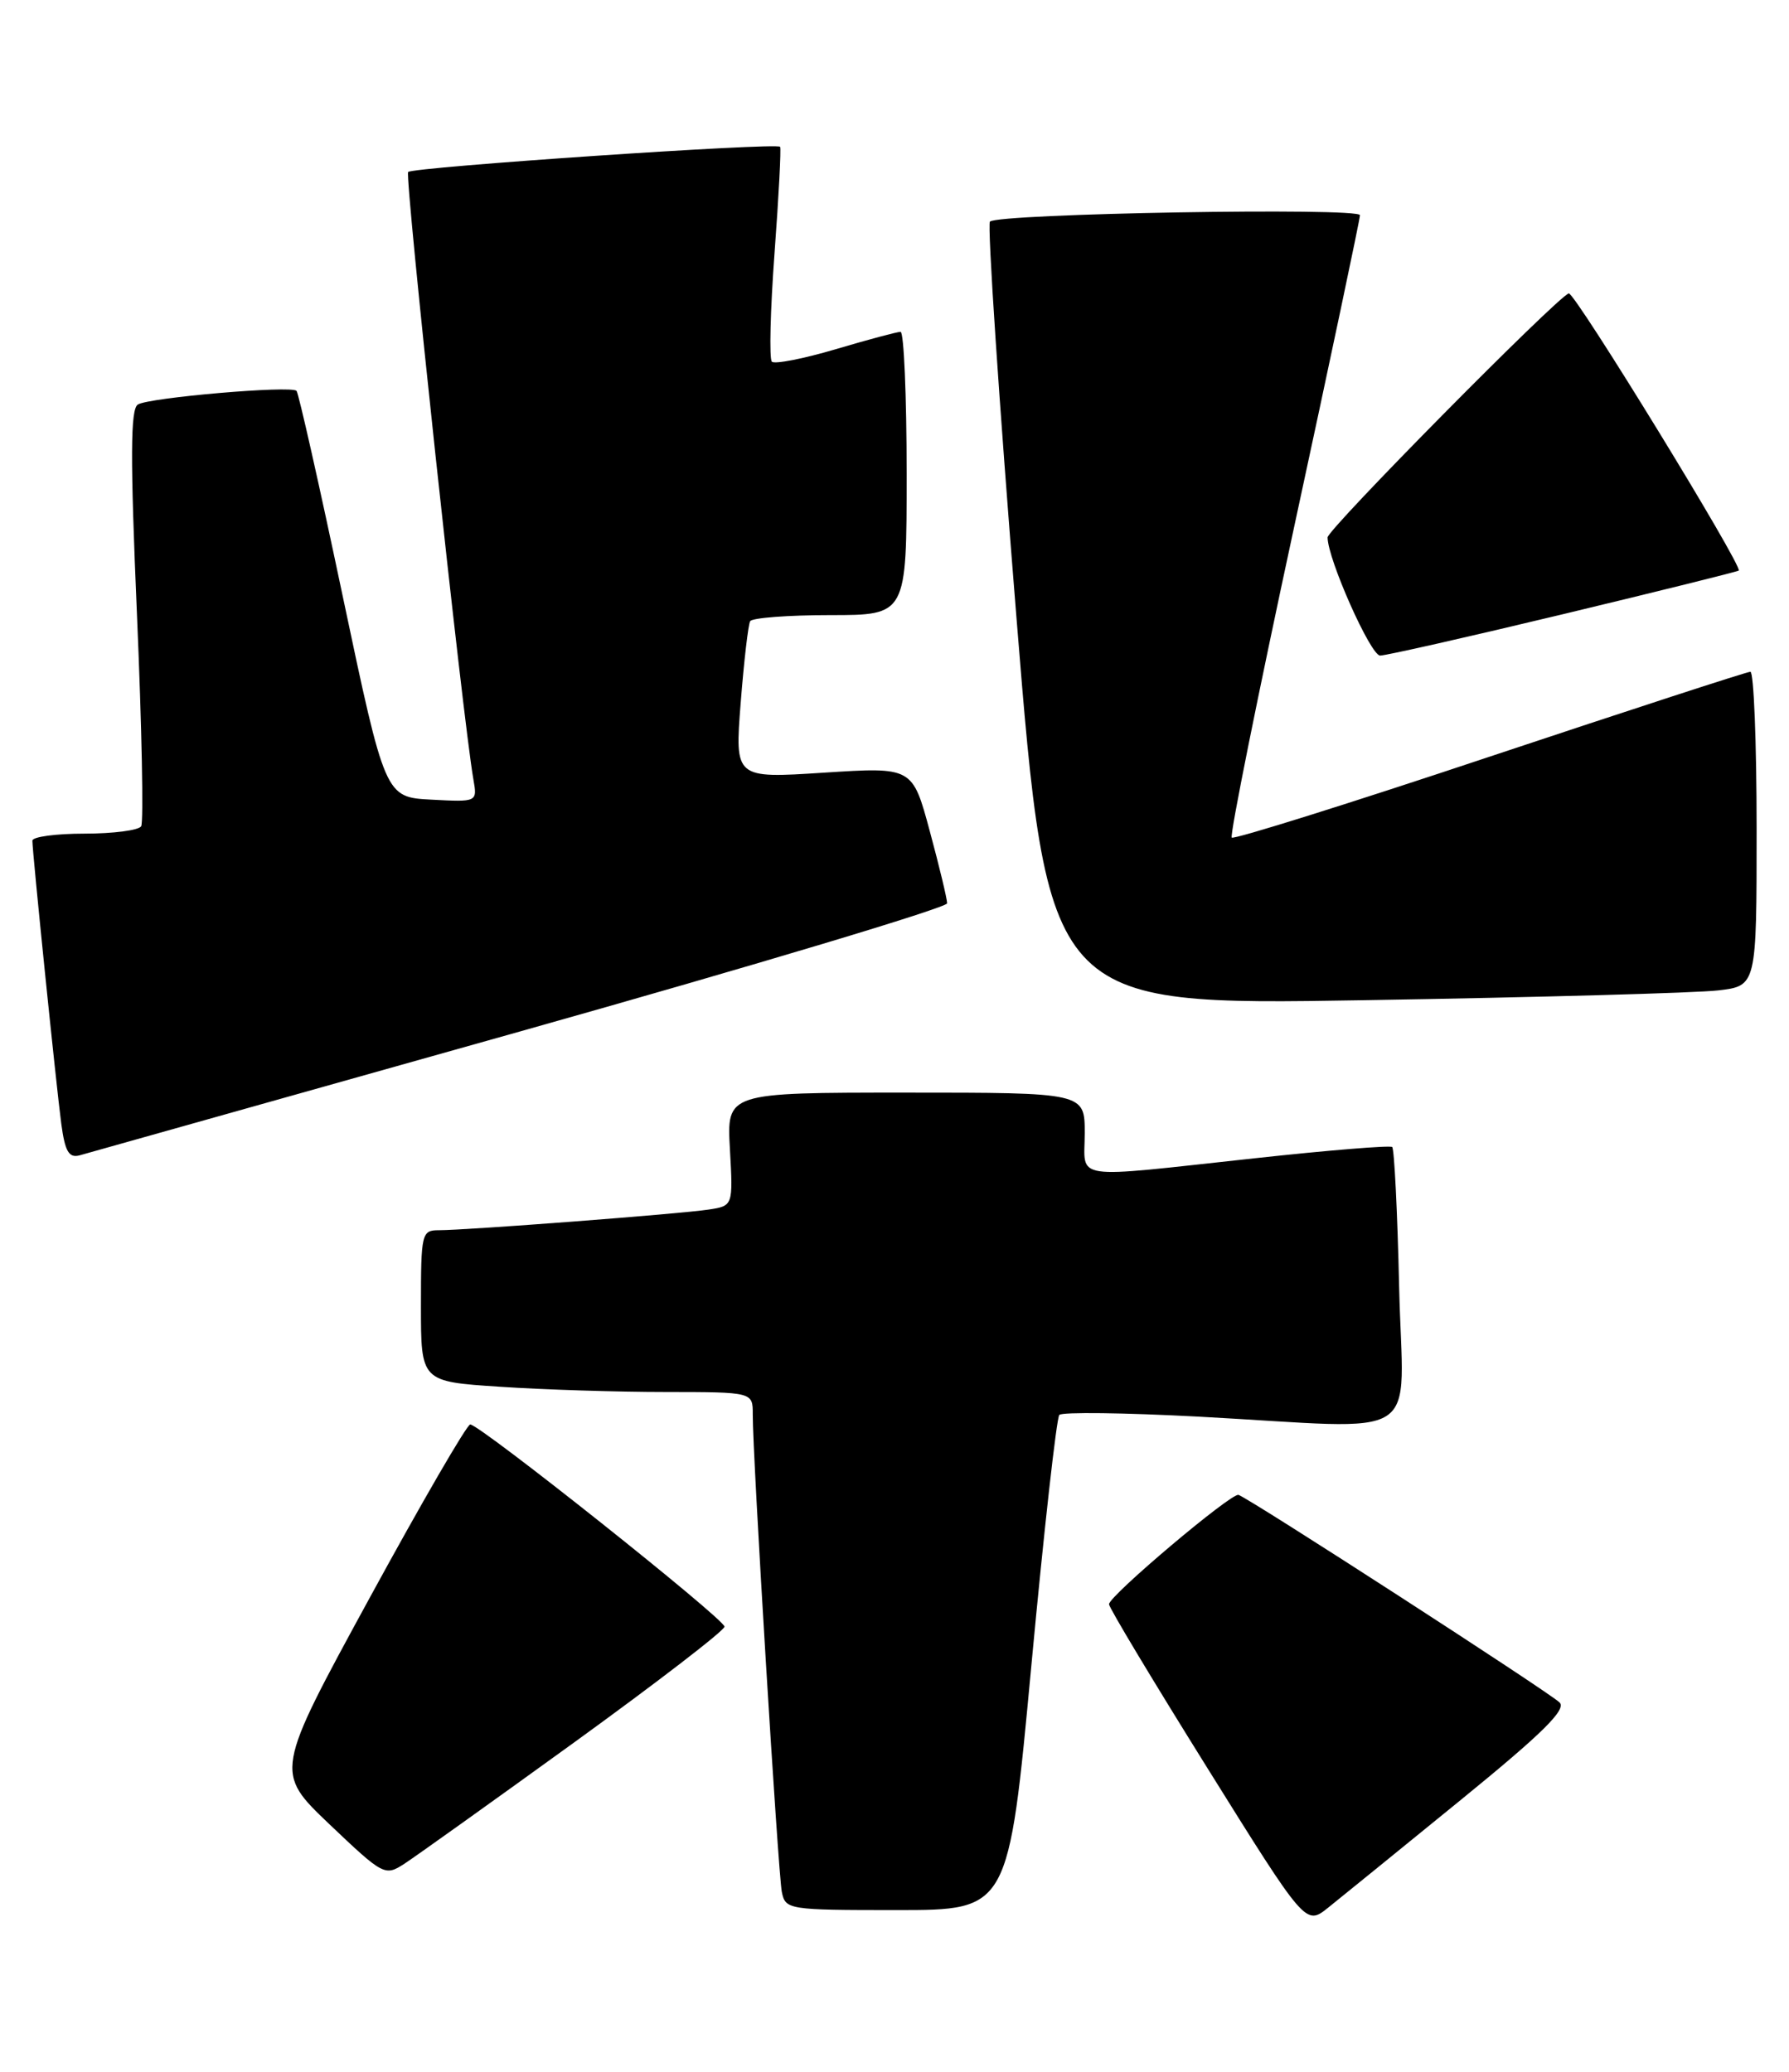 <?xml version="1.0" encoding="UTF-8" standalone="no"?>
<!DOCTYPE svg PUBLIC "-//W3C//DTD SVG 1.1//EN" "http://www.w3.org/Graphics/SVG/1.1/DTD/svg11.dtd" >
<svg xmlns="http://www.w3.org/2000/svg" xmlns:xlink="http://www.w3.org/1999/xlink" version="1.1" viewBox="0 0 221 256">
 <g >
 <path fill="currentColor"
d=" M 180.32 222.50 C 190.55 214.17 193.54 211.22 192.66 210.35 C 191.40 209.10 154.18 185.03 152.99 184.70 C 152.08 184.45 137.00 197.18 137.00 198.21 C 137.00 198.64 142.47 207.74 149.15 218.45 C 161.29 237.92 161.29 237.92 164.06 235.71 C 165.58 234.49 172.90 228.55 180.32 222.50 Z  M 127.41 205.75 C 128.96 189.11 130.52 175.20 130.86 174.82 C 131.21 174.45 138.93 174.55 148.00 175.03 C 176.49 176.56 173.29 178.61 172.84 159.06 C 172.63 149.74 172.24 141.94 171.98 141.72 C 171.71 141.50 164.07 142.12 155.00 143.11 C 131.90 145.61 134.00 145.92 134.00 140.00 C 134.00 135.00 134.00 135.00 111.89 135.00 C 89.77 135.00 89.77 135.00 90.17 142.00 C 90.56 148.99 90.56 148.99 87.53 149.45 C 84.12 149.98 57.64 152.00 54.22 152.00 C 52.09 152.00 52.00 152.36 52.00 161.35 C 52.00 170.70 52.00 170.70 61.75 171.34 C 67.11 171.70 76.34 171.99 82.25 171.99 C 93.00 172.00 93.00 172.00 92.99 174.75 C 92.96 179.67 96.12 231.43 96.58 233.75 C 97.03 235.95 97.33 236.00 110.81 236.00 C 124.59 236.00 124.59 236.00 127.41 205.75 Z  M 70.95 215.27 C 81.15 207.88 89.50 201.46 89.50 200.98 C 89.50 200.04 59.28 176.00 58.09 176.00 C 57.68 176.00 52.08 185.66 45.64 197.47 C 33.93 218.95 33.93 218.95 40.71 225.41 C 47.36 231.73 47.55 231.83 49.95 230.28 C 51.30 229.40 60.75 222.65 70.95 215.27 Z  M 64.25 127.44 C 93.26 119.27 117.00 112.14 117.00 111.61 C 117.00 111.07 116.04 107.06 114.86 102.70 C 112.72 94.76 112.72 94.76 101.74 95.47 C 90.77 96.18 90.77 96.18 91.50 86.84 C 91.90 81.70 92.43 77.16 92.67 76.75 C 92.92 76.34 97.37 76.00 102.56 76.00 C 112.00 76.00 112.00 76.00 112.00 58.50 C 112.00 48.88 111.66 41.00 111.25 41.00 C 110.84 41.00 107.23 41.96 103.23 43.15 C 99.24 44.33 95.69 45.02 95.35 44.69 C 95.01 44.35 95.16 38.32 95.68 31.28 C 96.20 24.25 96.51 18.34 96.37 18.14 C 95.98 17.59 51.03 20.64 50.42 21.25 C 49.96 21.71 57.18 88.92 58.48 96.30 C 58.97 99.10 58.97 99.10 53.28 98.80 C 47.58 98.50 47.58 98.50 42.33 73.63 C 39.45 59.94 36.88 48.55 36.63 48.29 C 35.95 47.61 18.42 49.12 17.03 49.98 C 16.11 50.55 16.08 56.45 16.92 75.95 C 17.52 89.83 17.75 101.59 17.44 102.09 C 17.13 102.59 13.98 103.00 10.44 103.00 C 6.90 103.00 4.00 103.39 4.00 103.87 C 4.00 105.32 6.95 134.19 7.57 138.85 C 8.03 142.28 8.51 143.10 9.83 142.75 C 10.75 142.50 35.24 135.61 64.25 127.44 Z  M 212.25 122.37 C 217.00 121.81 217.00 121.81 217.00 102.41 C 217.00 91.73 216.65 83.00 216.23 83.00 C 215.81 83.00 201.33 87.72 184.05 93.48 C 166.77 99.25 152.42 103.75 152.16 103.49 C 151.90 103.23 155.36 86.02 159.84 65.24 C 164.33 44.46 168.00 27.07 168.00 26.59 C 168.00 25.61 123.29 26.38 122.29 27.38 C 121.95 27.72 123.41 49.66 125.55 76.12 C 129.44 124.23 129.44 124.23 168.47 123.58 C 189.94 123.23 209.64 122.68 212.25 122.37 Z  M 193.15 75.87 C 204.89 73.05 214.63 70.63 214.79 70.50 C 215.35 70.03 194.49 36.00 193.79 36.25 C 192.28 36.78 164.00 65.40 164.00 66.40 C 164.00 69.04 169.31 81.00 170.49 81.00 C 171.21 81.00 181.41 78.69 193.15 75.87 Z "/>
</g>
</svg>